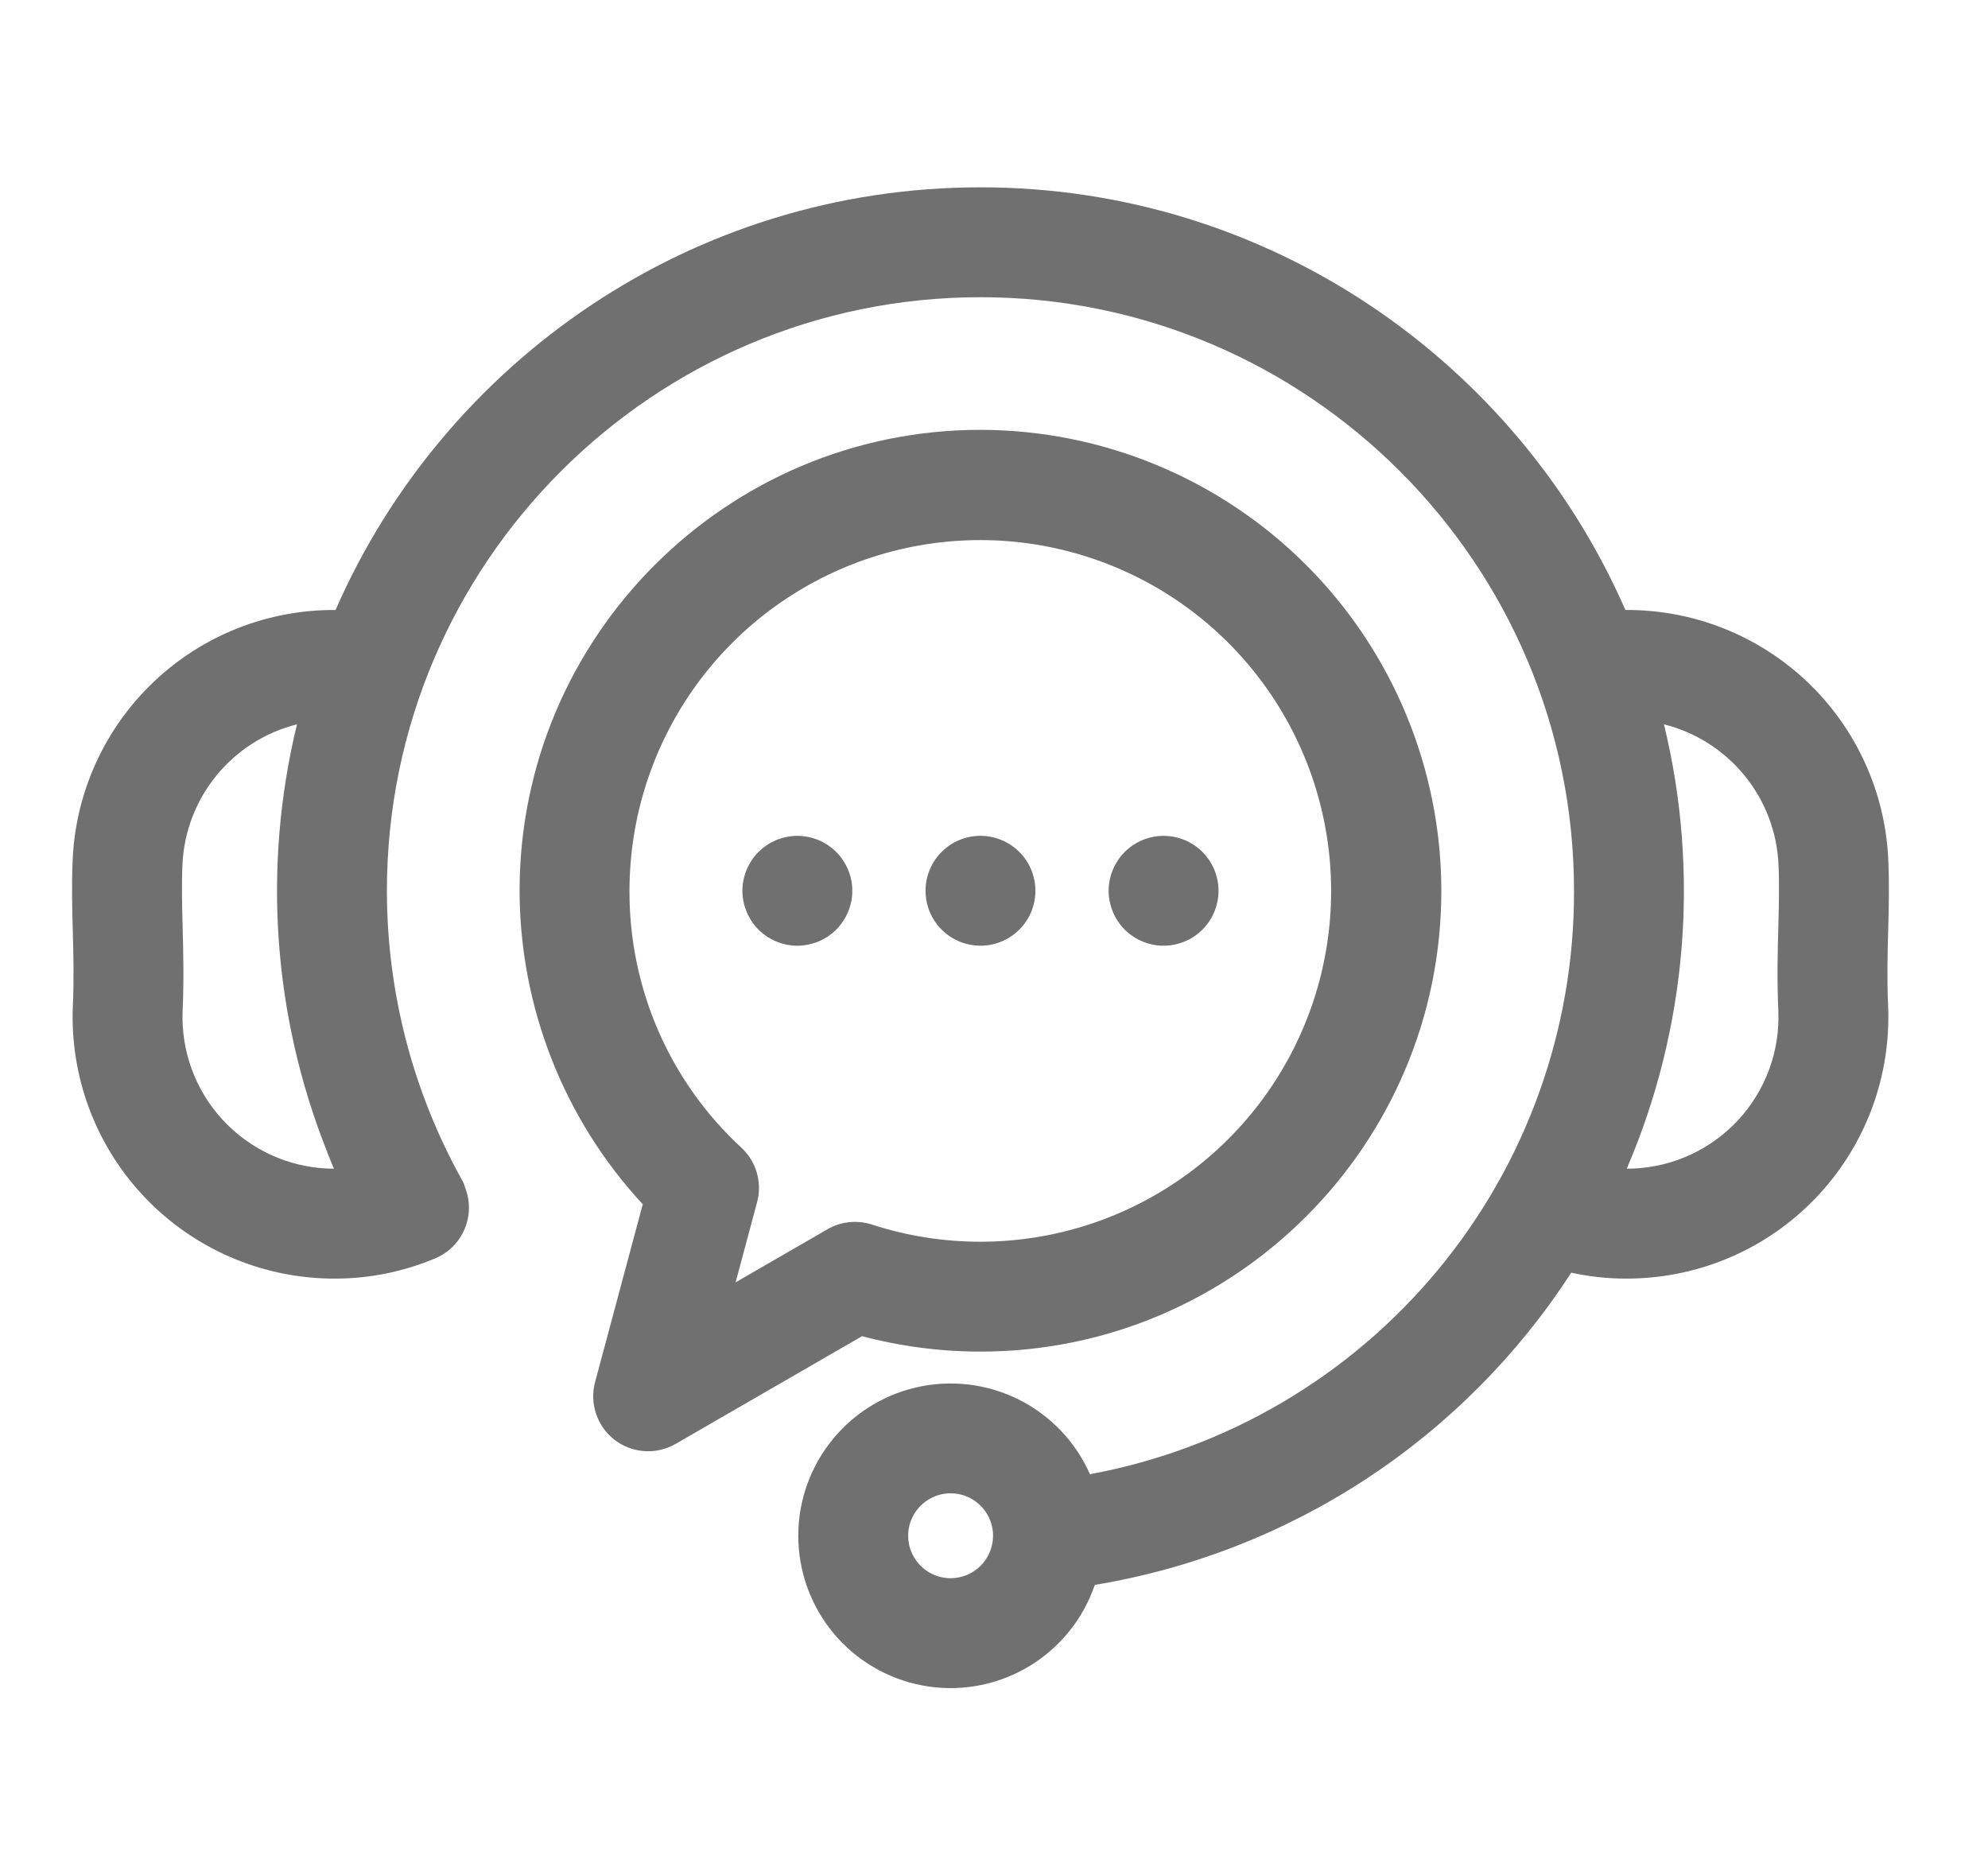 <svg width="53" height="50" viewBox="0 0 53 50" fill="none" xmlns="http://www.w3.org/2000/svg">
<path d="M26.138 36.035C32.914 36.035 38.426 30.523 38.426 23.749C38.423 20.491 37.127 17.368 34.823 15.064C32.52 12.76 29.396 11.464 26.138 11.46C19.364 11.46 13.852 16.973 13.852 23.749C13.858 26.849 15.03 29.833 17.136 32.107L15.865 36.848C15.79 37.128 15.799 37.424 15.893 37.698C15.986 37.973 16.158 38.213 16.388 38.39C16.618 38.566 16.895 38.67 17.184 38.689C17.473 38.708 17.762 38.641 18.012 38.496L22.983 35.624C24.012 35.897 25.073 36.035 26.138 36.035ZM22.061 32.773L19.611 34.189L20.184 32.051C20.253 31.794 20.25 31.524 20.177 31.268C20.104 31.012 19.962 30.781 19.767 30.6C18.821 29.728 18.067 28.668 17.553 27.489C17.04 26.309 16.777 25.036 16.782 23.75C16.783 21.775 17.409 19.851 18.57 18.253C19.731 16.656 21.368 15.467 23.247 14.857C25.125 14.247 27.148 14.247 29.026 14.858C30.905 15.468 32.541 16.658 33.702 18.256C34.863 19.854 35.488 21.778 35.488 23.753C35.488 25.728 34.863 27.652 33.702 29.25C32.541 30.848 30.905 32.037 29.027 32.648C27.148 33.258 25.125 33.259 23.247 32.649C23.052 32.585 22.845 32.563 22.641 32.585C22.437 32.606 22.239 32.67 22.061 32.773V32.773ZM50.339 24.795C50.355 24.196 50.371 23.576 50.342 22.931C50.265 21.128 49.491 19.425 48.184 18.181C46.876 16.938 45.137 16.25 43.333 16.263C40.436 9.637 33.82 4.994 26.138 4.994C18.456 4.994 11.842 9.637 8.946 16.263C7.142 16.25 5.403 16.937 4.096 18.181C2.789 19.424 2.014 21.126 1.937 22.928C1.908 23.576 1.924 24.196 1.94 24.796C1.957 25.429 1.975 26.084 1.942 26.82C1.865 28.665 2.522 30.466 3.77 31.827C5.018 33.188 6.755 33.999 8.6 34.082C8.71 34.087 8.819 34.089 8.927 34.089C9.847 34.09 10.757 33.906 11.605 33.548C11.959 33.4 12.24 33.118 12.388 32.764C12.537 32.41 12.54 32.012 12.397 31.656C12.379 31.587 12.352 31.52 12.316 31.459C11.004 29.101 10.315 26.447 10.315 23.749C10.315 15.023 17.413 7.924 26.138 7.924C34.863 7.924 41.963 15.023 41.963 23.749C41.974 27.443 40.688 31.023 38.329 33.865C35.971 36.708 32.69 38.633 29.058 39.304C28.675 38.438 28.002 37.733 27.154 37.311C26.307 36.889 25.339 36.776 24.417 36.992C23.495 37.207 22.678 37.738 22.106 38.493C21.535 39.248 21.244 40.178 21.286 41.124C21.328 42.07 21.698 42.971 22.334 43.673C22.97 44.374 23.831 44.831 24.768 44.966C25.705 45.1 26.66 44.902 27.466 44.407C28.273 43.912 28.882 43.151 29.187 42.255C31.767 41.828 34.23 40.867 36.417 39.434C38.604 38 40.468 36.126 41.89 33.931C42.369 34.036 42.859 34.089 43.35 34.089C43.458 34.089 43.565 34.087 43.674 34.082C44.588 34.042 45.486 33.823 46.316 33.437C47.145 33.051 47.891 32.505 48.51 31.83C49.129 31.155 49.608 30.366 49.922 29.506C50.235 28.646 50.376 27.732 50.337 26.818C50.304 26.084 50.322 25.429 50.339 24.795ZM8.731 31.155C7.661 31.108 6.654 30.638 5.93 29.849C5.206 29.061 4.824 28.017 4.869 26.947C4.906 26.11 4.886 25.37 4.869 24.718C4.854 24.144 4.84 23.602 4.864 23.056C4.901 22.186 5.219 21.352 5.769 20.677C6.32 20.002 7.073 19.523 7.918 19.311C6.994 23.107 7.278 27.097 8.728 30.725L8.726 30.725C8.783 30.871 8.842 31.015 8.903 31.159C8.846 31.159 8.788 31.157 8.731 31.155ZM25.344 42.077C25.12 42.077 24.901 42.011 24.715 41.886C24.529 41.762 24.384 41.585 24.298 41.378C24.212 41.172 24.19 40.944 24.233 40.724C24.277 40.505 24.385 40.303 24.543 40.145C24.701 39.987 24.903 39.879 25.122 39.835C25.342 39.791 25.57 39.814 25.776 39.899C25.983 39.985 26.16 40.13 26.284 40.316C26.409 40.502 26.475 40.721 26.475 40.945V40.947C26.474 41.247 26.355 41.534 26.143 41.746C25.931 41.957 25.643 42.077 25.344 42.077ZM47.41 26.945C47.433 27.476 47.351 28.005 47.169 28.504C46.987 29.003 46.708 29.46 46.349 29.852C45.99 30.242 45.557 30.559 45.076 30.782C44.595 31.006 44.074 31.133 43.544 31.155C43.487 31.158 43.431 31.159 43.375 31.159C43.378 31.154 43.378 31.148 43.376 31.142C44.975 27.409 45.321 23.257 44.361 19.311C45.206 19.523 45.96 20.003 46.51 20.678C47.061 21.353 47.378 22.188 47.415 23.058C47.44 23.602 47.425 24.144 47.41 24.717C47.392 25.37 47.373 26.109 47.41 26.945ZM22.716 23.605C22.72 23.653 22.723 23.701 22.722 23.749C22.723 23.797 22.72 23.846 22.716 23.893C22.711 23.94 22.703 23.988 22.694 24.035C22.685 24.082 22.673 24.129 22.659 24.175C22.645 24.221 22.629 24.266 22.61 24.309C22.592 24.354 22.571 24.397 22.549 24.439C22.526 24.481 22.502 24.522 22.475 24.562C22.449 24.602 22.421 24.641 22.39 24.678C22.36 24.716 22.327 24.751 22.294 24.785C22.26 24.819 22.224 24.851 22.186 24.882C22.149 24.912 22.11 24.94 22.071 24.968C22.031 24.993 21.99 25.018 21.947 25.041C21.905 25.064 21.862 25.084 21.818 25.102C21.774 25.12 21.729 25.136 21.683 25.15C21.637 25.164 21.591 25.176 21.544 25.186C21.497 25.195 21.45 25.202 21.402 25.207C21.306 25.216 21.209 25.216 21.113 25.207C21.066 25.202 21.018 25.195 20.971 25.186C20.925 25.176 20.878 25.164 20.832 25.15C20.786 25.136 20.741 25.12 20.697 25.102C20.653 25.084 20.61 25.064 20.568 25.041C20.525 25.018 20.484 24.993 20.444 24.968C20.405 24.94 20.366 24.912 20.329 24.882C20.291 24.851 20.256 24.819 20.221 24.785C20.188 24.751 20.155 24.716 20.125 24.678C20.094 24.641 20.066 24.602 20.04 24.562C20.014 24.522 19.989 24.481 19.967 24.439C19.944 24.397 19.924 24.354 19.905 24.309C19.887 24.266 19.871 24.221 19.856 24.175C19.842 24.129 19.831 24.082 19.821 24.035C19.811 23.988 19.805 23.941 19.8 23.893C19.795 23.846 19.793 23.797 19.793 23.749C19.793 23.701 19.796 23.653 19.8 23.605C19.803 23.558 19.812 23.51 19.821 23.463C19.83 23.416 19.843 23.37 19.856 23.324C19.87 23.278 19.887 23.233 19.905 23.189C19.924 23.145 19.944 23.102 19.967 23.059C20.012 22.975 20.065 22.895 20.125 22.82C20.155 22.783 20.188 22.747 20.221 22.714C20.256 22.68 20.291 22.648 20.329 22.617C20.366 22.587 20.405 22.558 20.444 22.531C20.484 22.505 20.526 22.48 20.568 22.458C20.61 22.436 20.653 22.415 20.697 22.396C20.741 22.379 20.787 22.362 20.832 22.349C20.878 22.334 20.924 22.323 20.971 22.314C21.16 22.275 21.355 22.275 21.544 22.314C21.591 22.323 21.637 22.334 21.683 22.349C21.728 22.362 21.774 22.379 21.818 22.396C21.862 22.414 21.905 22.436 21.947 22.458C21.99 22.48 22.031 22.505 22.071 22.531C22.11 22.558 22.149 22.587 22.186 22.617C22.224 22.648 22.26 22.68 22.294 22.714C22.327 22.747 22.36 22.783 22.39 22.82C22.451 22.895 22.503 22.975 22.549 23.059C22.571 23.102 22.592 23.145 22.61 23.189C22.629 23.233 22.644 23.278 22.659 23.324C22.674 23.37 22.684 23.417 22.694 23.463C22.704 23.509 22.711 23.557 22.716 23.605V23.605ZM24.675 23.749C24.674 23.557 24.712 23.366 24.786 23.189C24.859 23.011 24.967 22.849 25.103 22.713C25.239 22.577 25.4 22.469 25.578 22.396C25.755 22.322 25.946 22.284 26.138 22.284H26.141C26.43 22.284 26.713 22.371 26.954 22.532C27.195 22.693 27.383 22.922 27.493 23.189C27.604 23.457 27.633 23.752 27.576 24.036C27.519 24.32 27.38 24.581 27.175 24.785C26.97 24.99 26.709 25.129 26.425 25.186C26.141 25.242 25.846 25.213 25.578 25.102C25.311 24.991 25.082 24.803 24.921 24.563C24.76 24.322 24.675 24.039 24.675 23.749ZM29.563 23.893C29.558 23.845 29.556 23.797 29.556 23.749C29.556 23.701 29.558 23.653 29.563 23.605C29.568 23.557 29.576 23.509 29.585 23.462C29.593 23.416 29.606 23.37 29.62 23.324C29.634 23.278 29.65 23.233 29.669 23.189C29.686 23.145 29.708 23.101 29.729 23.059C29.775 22.975 29.828 22.895 29.888 22.82C29.919 22.783 29.952 22.747 29.985 22.713C30.019 22.679 30.055 22.647 30.093 22.617C30.129 22.586 30.168 22.557 30.208 22.531C30.248 22.505 30.289 22.48 30.331 22.458C30.373 22.435 30.417 22.415 30.461 22.396C30.505 22.378 30.55 22.362 30.596 22.348C30.641 22.334 30.688 22.322 30.735 22.313C30.877 22.284 31.021 22.277 31.165 22.292C31.213 22.296 31.26 22.303 31.307 22.313C31.354 22.322 31.401 22.334 31.446 22.348C31.492 22.362 31.538 22.378 31.582 22.396C31.626 22.414 31.669 22.435 31.711 22.458C31.753 22.48 31.795 22.504 31.835 22.531C31.874 22.557 31.913 22.587 31.95 22.617C31.987 22.647 32.023 22.679 32.056 22.713C32.091 22.747 32.123 22.783 32.154 22.82C32.183 22.857 32.213 22.896 32.239 22.936C32.266 22.976 32.29 23.017 32.312 23.059C32.335 23.101 32.355 23.145 32.374 23.189C32.392 23.233 32.408 23.278 32.422 23.324C32.436 23.369 32.448 23.416 32.457 23.462C32.467 23.509 32.474 23.557 32.478 23.605C32.483 23.653 32.486 23.701 32.486 23.749C32.486 23.797 32.483 23.845 32.478 23.893C32.474 23.941 32.467 23.988 32.457 24.035C32.448 24.082 32.436 24.129 32.422 24.174C32.408 24.22 32.392 24.265 32.374 24.309C32.355 24.353 32.335 24.397 32.312 24.439C32.29 24.481 32.265 24.522 32.239 24.562C32.213 24.602 32.183 24.641 32.154 24.677C32.123 24.715 32.091 24.751 32.056 24.785C32.023 24.819 31.987 24.851 31.95 24.881C31.913 24.912 31.874 24.94 31.835 24.966C31.795 24.993 31.753 25.018 31.711 25.041C31.669 25.063 31.626 25.083 31.582 25.101C31.538 25.12 31.492 25.136 31.446 25.15C31.401 25.164 31.354 25.175 31.307 25.185C31.213 25.204 31.117 25.214 31.021 25.213C30.973 25.214 30.925 25.211 30.877 25.207C30.829 25.202 30.782 25.195 30.735 25.185C30.688 25.175 30.641 25.164 30.596 25.15C30.55 25.136 30.505 25.12 30.461 25.101C30.416 25.083 30.373 25.063 30.331 25.041C30.289 25.018 30.248 24.993 30.208 24.966C30.168 24.94 30.129 24.912 30.093 24.881C30.055 24.851 30.019 24.819 29.985 24.785C29.952 24.751 29.919 24.715 29.888 24.677C29.858 24.641 29.83 24.602 29.803 24.562C29.777 24.522 29.752 24.481 29.729 24.439C29.707 24.397 29.686 24.353 29.669 24.309C29.65 24.265 29.634 24.22 29.62 24.174C29.606 24.128 29.595 24.082 29.585 24.035C29.575 23.988 29.568 23.94 29.563 23.893Z" fill="#707070"/>
</svg>
